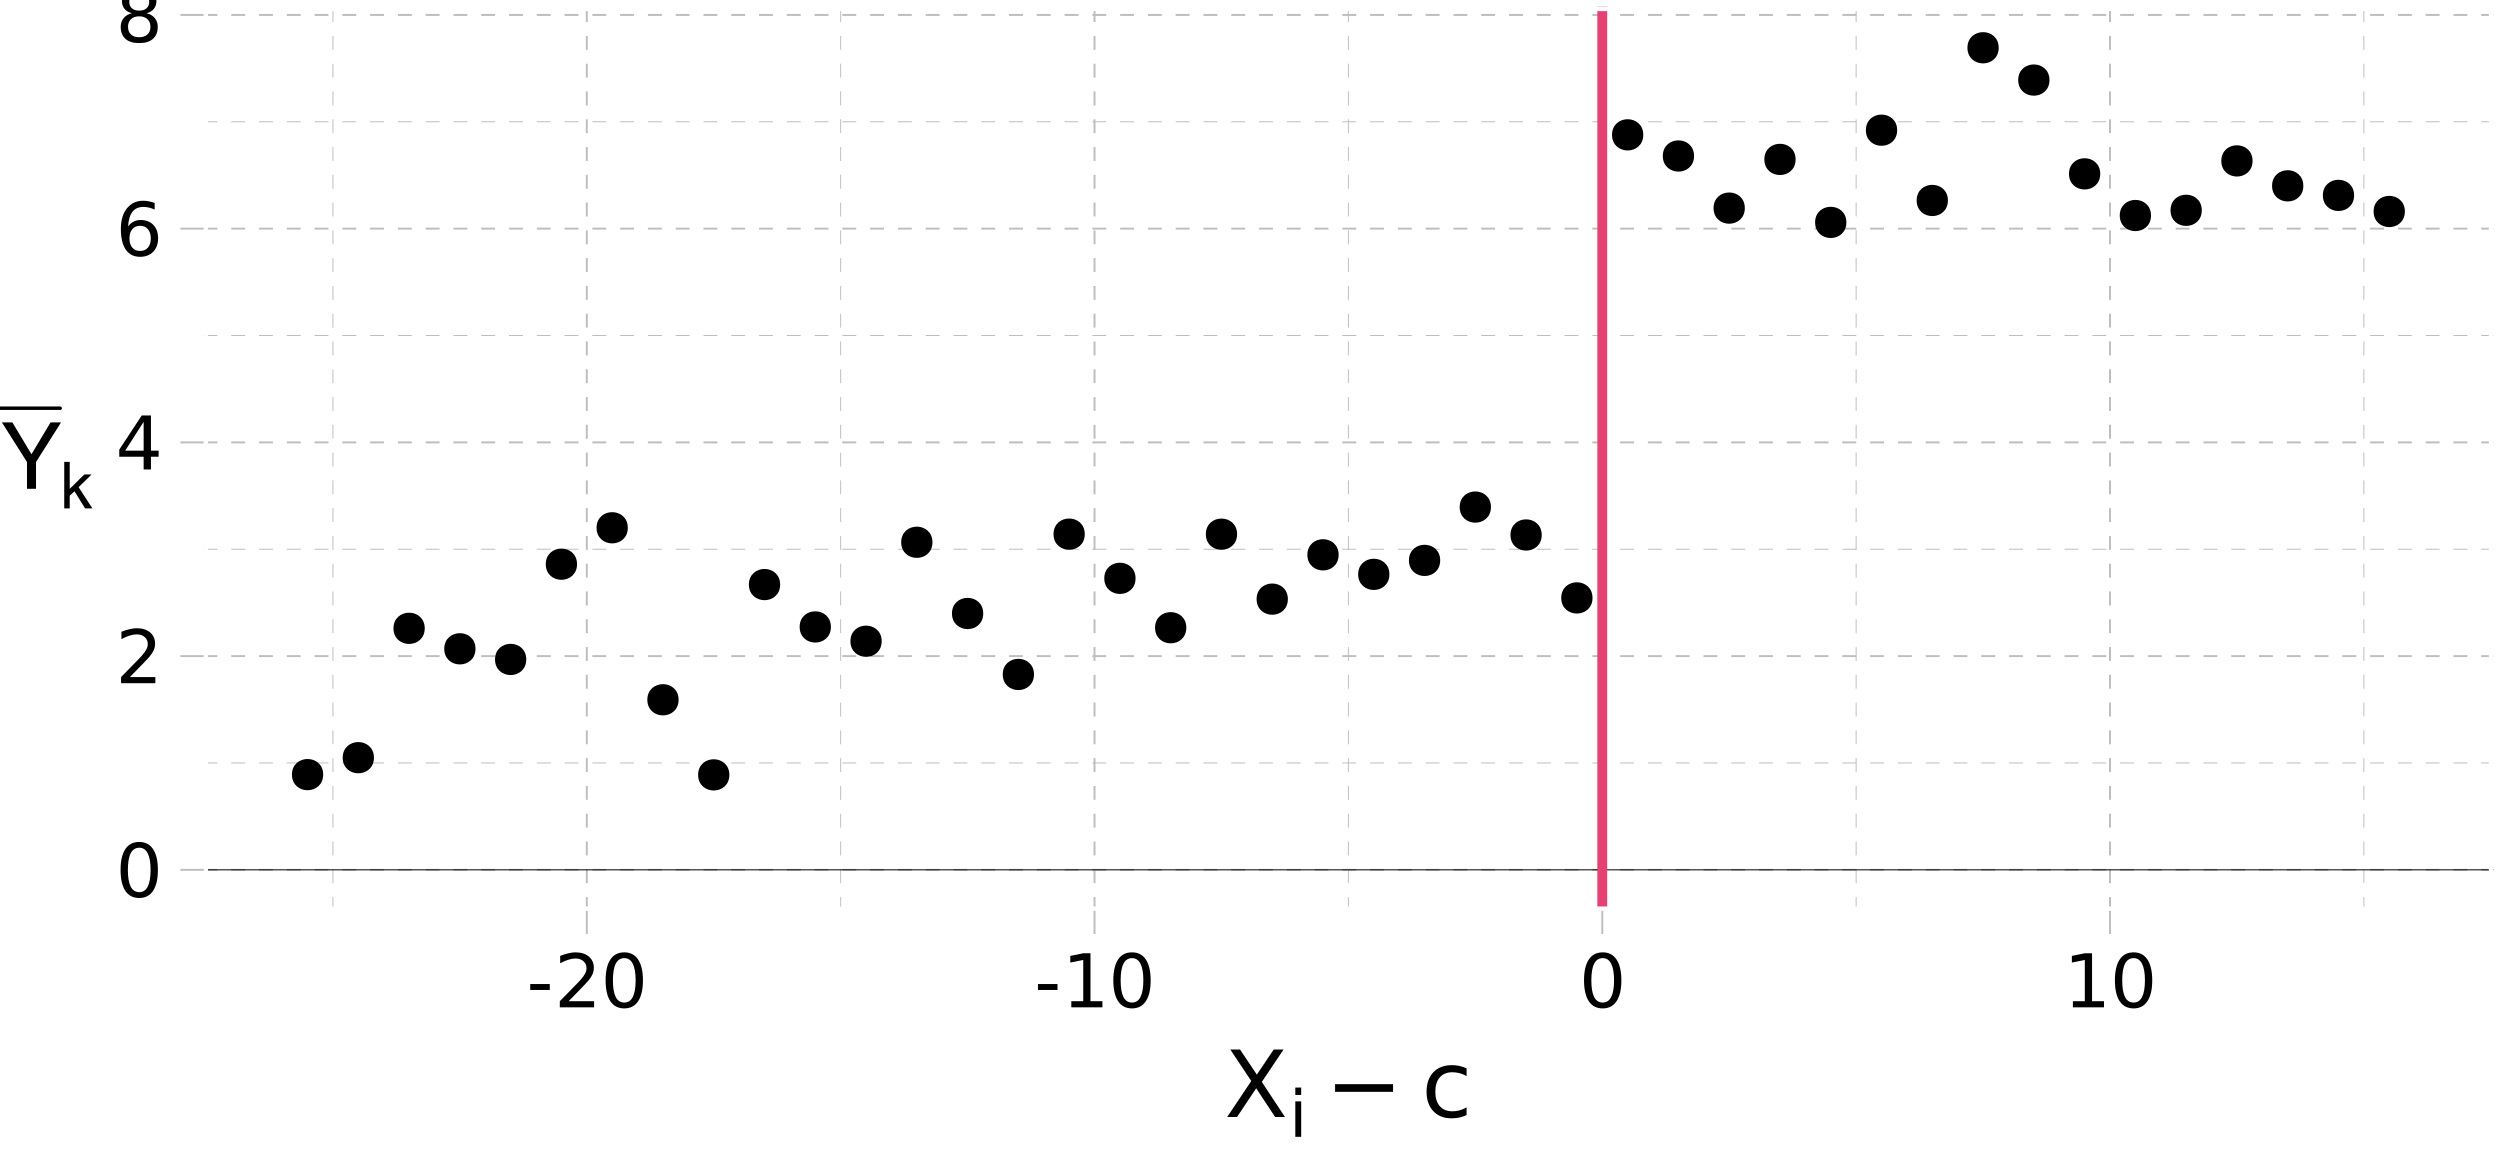 <?xml version="1.0" encoding="UTF-8"?>
<svg xmlns="http://www.w3.org/2000/svg" xmlns:xlink="http://www.w3.org/1999/xlink" width="540" height="252" viewBox="0 0 540 252">
<defs>
<g>
<g id="glyph-0-0">
<path d="M 0.797 2.828 L 0.797 -11.281 L 8.797 -11.281 L 8.797 2.828 Z M 1.703 1.938 L 7.906 1.938 L 7.906 -10.391 L 1.703 -10.391 Z M 1.703 1.938 "/>
</g>
<g id="glyph-0-1">
<path d="M 5.094 -10.625 C 4.281 -10.625 3.664 -10.223 3.25 -9.422 C 2.844 -8.629 2.641 -7.43 2.641 -5.828 C 2.641 -4.223 2.844 -3.02 3.25 -2.219 C 3.664 -1.426 4.281 -1.031 5.094 -1.031 C 5.906 -1.031 6.516 -1.426 6.922 -2.219 C 7.336 -3.02 7.547 -4.223 7.547 -5.828 C 7.547 -7.43 7.336 -8.629 6.922 -9.422 C 6.516 -10.223 5.906 -10.625 5.094 -10.625 Z M 5.094 -11.875 C 6.395 -11.875 7.391 -11.359 8.078 -10.328 C 8.773 -9.297 9.125 -7.797 9.125 -5.828 C 9.125 -3.859 8.773 -2.352 8.078 -1.312 C 7.391 -0.281 6.395 0.234 5.094 0.234 C 3.781 0.234 2.781 -0.281 2.094 -1.312 C 1.406 -2.352 1.062 -3.859 1.062 -5.828 C 1.062 -7.797 1.406 -9.297 2.094 -10.328 C 2.781 -11.359 3.781 -11.875 5.094 -11.875 Z M 5.094 -11.875 "/>
</g>
<g id="glyph-0-2">
<path d="M 3.078 -1.328 L 8.578 -1.328 L 8.578 0 L 1.172 0 L 1.172 -1.328 C 1.773 -1.953 2.594 -2.785 3.625 -3.828 C 4.656 -4.867 5.305 -5.539 5.578 -5.844 C 6.078 -6.414 6.426 -6.895 6.625 -7.281 C 6.832 -7.676 6.938 -8.066 6.938 -8.453 C 6.938 -9.066 6.719 -9.566 6.281 -9.953 C 5.844 -10.348 5.273 -10.547 4.578 -10.547 C 4.086 -10.547 3.566 -10.457 3.016 -10.281 C 2.461 -10.113 1.875 -9.859 1.25 -9.516 L 1.25 -11.109 C 1.883 -11.359 2.477 -11.547 3.031 -11.672 C 3.582 -11.805 4.086 -11.875 4.547 -11.875 C 5.754 -11.875 6.719 -11.57 7.438 -10.969 C 8.156 -10.363 8.516 -9.555 8.516 -8.547 C 8.516 -8.066 8.426 -7.613 8.25 -7.188 C 8.07 -6.758 7.742 -6.254 7.266 -5.672 C 7.141 -5.516 6.727 -5.078 6.031 -4.359 C 5.332 -3.641 4.348 -2.629 3.078 -1.328 Z M 3.078 -1.328 "/>
</g>
<g id="glyph-0-3">
<path d="M 6.047 -10.297 L 2.062 -4.062 L 6.047 -4.062 Z M 5.641 -11.672 L 7.625 -11.672 L 7.625 -4.062 L 9.281 -4.062 L 9.281 -2.75 L 7.625 -2.75 L 7.625 0 L 6.047 0 L 6.047 -2.75 L 0.781 -2.75 L 0.781 -4.281 Z M 5.641 -11.672 "/>
</g>
<g id="glyph-0-4">
<path d="M 5.281 -6.469 C 4.57 -6.469 4.008 -6.223 3.594 -5.734 C 3.188 -5.254 2.984 -4.594 2.984 -3.75 C 2.984 -2.906 3.188 -2.238 3.594 -1.75 C 4.008 -1.27 4.57 -1.031 5.281 -1.031 C 5.988 -1.031 6.551 -1.27 6.969 -1.75 C 7.383 -2.238 7.594 -2.906 7.594 -3.75 C 7.594 -4.594 7.383 -5.254 6.969 -5.734 C 6.551 -6.223 5.988 -6.469 5.281 -6.469 Z M 8.422 -11.406 L 8.422 -9.969 C 8.023 -10.156 7.625 -10.297 7.219 -10.391 C 6.812 -10.492 6.41 -10.547 6.016 -10.547 C 4.973 -10.547 4.176 -10.191 3.625 -9.484 C 3.082 -8.785 2.77 -7.727 2.688 -6.312 C 3 -6.758 3.383 -7.102 3.844 -7.344 C 4.312 -7.594 4.82 -7.719 5.375 -7.719 C 6.551 -7.719 7.477 -7.359 8.156 -6.641 C 8.832 -5.93 9.172 -4.969 9.172 -3.75 C 9.172 -2.551 8.816 -1.586 8.109 -0.859 C 7.398 -0.129 6.457 0.234 5.281 0.234 C 3.938 0.234 2.906 -0.281 2.188 -1.312 C 1.477 -2.352 1.125 -3.859 1.125 -5.828 C 1.125 -7.672 1.562 -9.141 2.438 -10.234 C 3.312 -11.328 4.484 -11.875 5.953 -11.875 C 6.348 -11.875 6.75 -11.832 7.156 -11.75 C 7.562 -11.676 7.984 -11.562 8.422 -11.406 Z M 8.422 -11.406 "/>
</g>
<g id="glyph-0-5">
<path d="M 5.094 -5.547 C 4.344 -5.547 3.75 -5.344 3.312 -4.938 C 2.883 -4.539 2.672 -3.988 2.672 -3.281 C 2.672 -2.582 2.883 -2.031 3.312 -1.625 C 3.75 -1.227 4.344 -1.031 5.094 -1.031 C 5.844 -1.031 6.43 -1.227 6.859 -1.625 C 7.297 -2.031 7.516 -2.582 7.516 -3.281 C 7.516 -3.988 7.297 -4.539 6.859 -4.938 C 6.43 -5.344 5.844 -5.547 5.094 -5.547 Z M 3.516 -6.219 C 2.836 -6.383 2.305 -6.695 1.922 -7.156 C 1.547 -7.625 1.359 -8.191 1.359 -8.859 C 1.359 -9.785 1.691 -10.52 2.359 -11.062 C 3.023 -11.602 3.938 -11.875 5.094 -11.875 C 6.25 -11.875 7.156 -11.602 7.812 -11.062 C 8.477 -10.52 8.812 -9.785 8.812 -8.859 C 8.812 -8.191 8.625 -7.625 8.25 -7.156 C 7.875 -6.695 7.348 -6.383 6.672 -6.219 C 7.43 -6.039 8.023 -5.691 8.453 -5.172 C 8.879 -4.66 9.094 -4.031 9.094 -3.281 C 9.094 -2.156 8.742 -1.285 8.047 -0.672 C 7.359 -0.066 6.375 0.234 5.094 0.234 C 3.801 0.234 2.812 -0.066 2.125 -0.672 C 1.438 -1.285 1.094 -2.156 1.094 -3.281 C 1.094 -4.031 1.305 -4.66 1.734 -5.172 C 2.16 -5.691 2.754 -6.039 3.516 -6.219 Z M 2.938 -8.703 C 2.938 -8.098 3.125 -7.625 3.5 -7.281 C 3.875 -6.945 4.406 -6.781 5.094 -6.781 C 5.77 -6.781 6.297 -6.945 6.672 -7.281 C 7.055 -7.625 7.25 -8.098 7.25 -8.703 C 7.25 -9.305 7.055 -9.773 6.672 -10.109 C 6.297 -10.453 5.77 -10.625 5.094 -10.625 C 4.406 -10.625 3.875 -10.453 3.5 -10.109 C 3.125 -9.773 2.938 -9.305 2.938 -8.703 Z M 2.938 -8.703 "/>
</g>
<g id="glyph-0-6">
<path d="M 0.781 -5.031 L 5 -5.031 L 5 -3.75 L 0.781 -3.75 Z M 0.781 -5.031 "/>
</g>
<g id="glyph-0-7">
<path d="M 1.984 -1.328 L 4.562 -1.328 L 4.562 -10.234 L 1.766 -9.672 L 1.766 -11.109 L 4.547 -11.672 L 6.125 -11.672 L 6.125 -1.328 L 8.703 -1.328 L 8.703 0 L 1.984 0 Z M 1.984 -1.328 "/>
</g>
<g id="glyph-1-0">
<path d="M 1 3.531 L 1 -14.109 L 11 -14.109 L 11 3.531 Z M 2.125 2.422 L 9.891 2.422 L 9.891 -12.984 L 2.125 -12.984 Z M 2.125 2.422 "/>
</g>
<g id="glyph-1-1">
<path d="M 1.266 -14.578 L 3.375 -14.578 L 7 -9.156 L 10.641 -14.578 L 12.766 -14.578 L 8.078 -7.578 L 13.078 0 L 10.953 0 L 6.859 -6.203 L 2.719 0 L 0.594 0 L 5.797 -7.781 Z M 1.266 -14.578 "/>
</g>
<g id="glyph-1-2">
<path d="M 2.125 -7.094 L 14.641 -7.094 L 14.641 -5.438 L 2.125 -5.438 Z M 2.125 -7.094 "/>
</g>
<g id="glyph-1-3">
<path d="M 9.75 -10.516 L 9.75 -8.844 C 9.25 -9.125 8.742 -9.332 8.234 -9.469 C 7.723 -9.602 7.207 -9.672 6.688 -9.672 C 5.52 -9.672 4.613 -9.301 3.969 -8.562 C 3.32 -7.832 3 -6.797 3 -5.453 C 3 -4.117 3.32 -3.082 3.969 -2.344 C 4.613 -1.602 5.52 -1.234 6.688 -1.234 C 7.207 -1.234 7.723 -1.301 8.234 -1.438 C 8.742 -1.582 9.25 -1.797 9.75 -2.078 L 9.75 -0.422 C 9.25 -0.18 8.727 -0.004 8.188 0.109 C 7.656 0.223 7.086 0.281 6.484 0.281 C 4.836 0.281 3.531 -0.234 2.562 -1.266 C 1.594 -2.305 1.109 -3.703 1.109 -5.453 C 1.109 -7.242 1.598 -8.648 2.578 -9.672 C 3.555 -10.691 4.898 -11.203 6.609 -11.203 C 7.16 -11.203 7.695 -11.145 8.219 -11.031 C 8.75 -10.914 9.258 -10.742 9.75 -10.516 Z M 9.75 -10.516 "/>
</g>
<g id="glyph-2-0">
<path d="M 0.703 2.469 L 0.703 -9.875 L 7.703 -9.875 L 7.703 2.469 Z M 1.484 1.703 L 6.922 1.703 L 6.922 -9.078 L 1.484 -9.078 Z M 1.484 1.703 "/>
</g>
<g id="glyph-2-1">
<path d="M 1.312 -7.656 L 2.578 -7.656 L 2.578 0 L 1.312 0 Z M 1.312 -10.641 L 2.578 -10.641 L 2.578 -9.047 L 1.312 -9.047 Z M 1.312 -10.641 "/>
</g>
<g id="glyph-3-0">
<path d="M 0.641 0 L 0.641 -14.344 L 12.031 -14.344 L 12.031 0 Z M 10.234 -1.797 L 10.234 -12.547 L 2.438 -12.547 L 2.438 -1.797 Z M 10.234 -1.797 "/>
</g>
<g id="glyph-3-1">
<path d="M 0.406 -14.344 L 2.672 -14.344 L 6.797 -7.453 L 10.922 -14.344 L 13.188 -14.344 L 7.781 -5.781 L 7.781 0 L 5.828 0 L 5.828 -5.781 Z M 6.828 -14.344 Z M 6.828 -14.344 "/>
</g>
<g id="glyph-4-0">
<path d="M 0.453 0 L 0.453 -10.047 L 8.422 -10.047 L 8.422 0 Z M 7.172 -1.266 L 7.172 -8.781 L 1.703 -8.781 L 1.703 -1.266 Z M 7.172 -1.266 "/>
</g>
<g id="glyph-4-1">
<path d="M 0.875 -10.047 L 2.062 -10.047 L 2.062 -4.219 L 5.219 -7.328 L 6.781 -7.328 L 3.984 -4.578 L 6.953 0 L 5.375 0 L 3.094 -3.688 L 2.062 -2.75 L 2.062 0 L 0.875 0 Z M 0.875 -10.047 "/>
</g>
</g>
<clipPath id="clip-0">
<path clip-rule="nonzero" d="M 43.949 1.441 L 538.562 1.441 L 538.562 196.766 L 43.949 196.766 Z M 43.949 1.441 "/>
</clipPath>
<clipPath id="clip-1">
<path clip-rule="nonzero" d="M 43.949 164 L 538.562 164 L 538.562 165 L 43.949 165 Z M 43.949 164 "/>
</clipPath>
<clipPath id="clip-2">
<path clip-rule="nonzero" d="M 43.949 118 L 538.562 118 L 538.562 119 L 43.949 119 Z M 43.949 118 "/>
</clipPath>
<clipPath id="clip-3">
<path clip-rule="nonzero" d="M 43.949 72 L 538.562 72 L 538.562 73 L 43.949 73 Z M 43.949 72 "/>
</clipPath>
<clipPath id="clip-4">
<path clip-rule="nonzero" d="M 43.949 26 L 538.562 26 L 538.562 27 L 43.949 27 Z M 43.949 26 "/>
</clipPath>
<clipPath id="clip-5">
<path clip-rule="nonzero" d="M 71 1.441 L 73 1.441 L 73 196.766 L 71 196.766 Z M 71 1.441 "/>
</clipPath>
<clipPath id="clip-6">
<path clip-rule="nonzero" d="M 181 1.441 L 182 1.441 L 182 196.766 L 181 196.766 Z M 181 1.441 "/>
</clipPath>
<clipPath id="clip-7">
<path clip-rule="nonzero" d="M 291 1.441 L 292 1.441 L 292 196.766 L 291 196.766 Z M 291 1.441 "/>
</clipPath>
<clipPath id="clip-8">
<path clip-rule="nonzero" d="M 400 1.441 L 402 1.441 L 402 196.766 L 400 196.766 Z M 400 1.441 "/>
</clipPath>
<clipPath id="clip-9">
<path clip-rule="nonzero" d="M 510 1.441 L 511 1.441 L 511 196.766 L 510 196.766 Z M 510 1.441 "/>
</clipPath>
<clipPath id="clip-10">
<path clip-rule="nonzero" d="M 43.949 187 L 538.562 187 L 538.562 189 L 43.949 189 Z M 43.949 187 "/>
</clipPath>
<clipPath id="clip-11">
<path clip-rule="nonzero" d="M 43.949 141 L 538.562 141 L 538.562 142 L 43.949 142 Z M 43.949 141 "/>
</clipPath>
<clipPath id="clip-12">
<path clip-rule="nonzero" d="M 43.949 95 L 538.562 95 L 538.562 96 L 43.949 96 Z M 43.949 95 "/>
</clipPath>
<clipPath id="clip-13">
<path clip-rule="nonzero" d="M 43.949 49 L 538.562 49 L 538.562 50 L 43.949 50 Z M 43.949 49 "/>
</clipPath>
<clipPath id="clip-14">
<path clip-rule="nonzero" d="M 43.949 3 L 538.562 3 L 538.562 4 L 43.949 4 Z M 43.949 3 "/>
</clipPath>
<clipPath id="clip-15">
<path clip-rule="nonzero" d="M 126 1.441 L 127 1.441 L 127 196.766 L 126 196.766 Z M 126 1.441 "/>
</clipPath>
<clipPath id="clip-16">
<path clip-rule="nonzero" d="M 236 1.441 L 237 1.441 L 237 196.766 L 236 196.766 Z M 236 1.441 "/>
</clipPath>
<clipPath id="clip-17">
<path clip-rule="nonzero" d="M 345 1.441 L 347 1.441 L 347 196.766 L 345 196.766 Z M 345 1.441 "/>
</clipPath>
<clipPath id="clip-18">
<path clip-rule="nonzero" d="M 455 1.441 L 456 1.441 L 456 196.766 L 455 196.766 Z M 455 1.441 "/>
</clipPath>
<clipPath id="clip-19">
<path clip-rule="nonzero" d="M 43.949 187 L 538.562 187 L 538.562 188 L 43.949 188 Z M 43.949 187 "/>
</clipPath>
<clipPath id="clip-20">
<path clip-rule="nonzero" d="M 345 1.441 L 348 1.441 L 348 196.766 L 345 196.766 Z M 345 1.441 "/>
</clipPath>
<clipPath id="clip-21">
<path clip-rule="nonzero" d="M 43.949 1.441 L 538.562 1.441 L 538.562 196.766 L 43.949 196.766 Z M 43.949 1.441 "/>
</clipPath>
</defs>
<rect x="-54" y="-25.2" width="648" height="302.4" fill="rgb(100%, 100%, 100%)" fill-opacity="1"/>
<rect x="-54" y="-25.2" width="648" height="302.4" fill="rgb(100%, 100%, 100%)" fill-opacity="1"/>
<g clip-path="url(#clip-0)">
<path fill="none" stroke-width="1.94" stroke-linecap="round" stroke-linejoin="round" stroke="rgb(100%, 100%, 100%)" stroke-opacity="1" stroke-miterlimit="10" d="M 43.949 196.762 L 538.562 196.762 L 538.562 1.438 L 43.949 1.438 Z M 43.949 196.762 "/>
</g>
<g clip-path="url(#clip-1)">
<path fill="none" stroke-width="0.213" stroke-linecap="butt" stroke-linejoin="round" stroke="rgb(74.51%, 74.51%, 74.51%)" stroke-opacity="1" stroke-dasharray="3 3" stroke-miterlimit="10" d="M 43.949 164.801 L 538.559 164.801 "/>
</g>
<g clip-path="url(#clip-2)">
<path fill="none" stroke-width="0.213" stroke-linecap="butt" stroke-linejoin="round" stroke="rgb(74.51%, 74.51%, 74.51%)" stroke-opacity="1" stroke-dasharray="3 3" stroke-miterlimit="10" d="M 43.949 118.637 L 538.559 118.637 "/>
</g>
<g clip-path="url(#clip-3)">
<path fill="none" stroke-width="0.213" stroke-linecap="butt" stroke-linejoin="round" stroke="rgb(74.51%, 74.51%, 74.51%)" stroke-opacity="1" stroke-dasharray="3 3" stroke-miterlimit="10" d="M 43.949 72.473 L 538.559 72.473 "/>
</g>
<g clip-path="url(#clip-4)">
<path fill="none" stroke-width="0.213" stroke-linecap="butt" stroke-linejoin="round" stroke="rgb(74.51%, 74.51%, 74.51%)" stroke-opacity="1" stroke-dasharray="3 3" stroke-miterlimit="10" d="M 43.949 26.305 L 538.559 26.305 "/>
</g>
<g clip-path="url(#clip-5)">
<path fill="none" stroke-width="0.213" stroke-linecap="butt" stroke-linejoin="round" stroke="rgb(74.51%, 74.51%, 74.51%)" stroke-opacity="1" stroke-dasharray="3 3" stroke-miterlimit="10" d="M 71.914 196.762 L 71.914 1.441 "/>
</g>
<g clip-path="url(#clip-6)">
<path fill="none" stroke-width="0.213" stroke-linecap="butt" stroke-linejoin="round" stroke="rgb(74.51%, 74.51%, 74.51%)" stroke-opacity="1" stroke-dasharray="3 3" stroke-miterlimit="10" d="M 181.582 196.762 L 181.582 1.441 "/>
</g>
<g clip-path="url(#clip-7)">
<path fill="none" stroke-width="0.213" stroke-linecap="butt" stroke-linejoin="round" stroke="rgb(74.51%, 74.51%, 74.51%)" stroke-opacity="1" stroke-dasharray="3 3" stroke-miterlimit="10" d="M 291.254 196.762 L 291.254 1.441 "/>
</g>
<g clip-path="url(#clip-8)">
<path fill="none" stroke-width="0.213" stroke-linecap="butt" stroke-linejoin="round" stroke="rgb(74.51%, 74.51%, 74.51%)" stroke-opacity="1" stroke-dasharray="3 3" stroke-miterlimit="10" d="M 400.926 196.762 L 400.926 1.441 "/>
</g>
<g clip-path="url(#clip-9)">
<path fill="none" stroke-width="0.213" stroke-linecap="butt" stroke-linejoin="round" stroke="rgb(74.51%, 74.51%, 74.51%)" stroke-opacity="1" stroke-dasharray="3 3" stroke-miterlimit="10" d="M 510.594 196.762 L 510.594 1.441 "/>
</g>
<g clip-path="url(#clip-10)">
<path fill="none" stroke-width="0.427" stroke-linecap="butt" stroke-linejoin="round" stroke="rgb(74.51%, 74.51%, 74.51%)" stroke-opacity="1" stroke-dasharray="3 3" stroke-miterlimit="10" d="M 43.949 187.883 L 538.559 187.883 "/>
</g>
<g clip-path="url(#clip-11)">
<path fill="none" stroke-width="0.427" stroke-linecap="butt" stroke-linejoin="round" stroke="rgb(74.51%, 74.51%, 74.51%)" stroke-opacity="1" stroke-dasharray="3 3" stroke-miterlimit="10" d="M 43.949 141.719 L 538.559 141.719 "/>
</g>
<g clip-path="url(#clip-12)">
<path fill="none" stroke-width="0.427" stroke-linecap="butt" stroke-linejoin="round" stroke="rgb(74.51%, 74.51%, 74.51%)" stroke-opacity="1" stroke-dasharray="3 3" stroke-miterlimit="10" d="M 43.949 95.555 L 538.559 95.555 "/>
</g>
<g clip-path="url(#clip-13)">
<path fill="none" stroke-width="0.427" stroke-linecap="butt" stroke-linejoin="round" stroke="rgb(74.51%, 74.51%, 74.51%)" stroke-opacity="1" stroke-dasharray="3 3" stroke-miterlimit="10" d="M 43.949 49.387 L 538.559 49.387 "/>
</g>
<g clip-path="url(#clip-14)">
<path fill="none" stroke-width="0.427" stroke-linecap="butt" stroke-linejoin="round" stroke="rgb(74.51%, 74.51%, 74.51%)" stroke-opacity="1" stroke-dasharray="3 3" stroke-miterlimit="10" d="M 43.949 3.223 L 538.559 3.223 "/>
</g>
<g clip-path="url(#clip-15)">
<path fill="none" stroke-width="0.427" stroke-linecap="butt" stroke-linejoin="round" stroke="rgb(74.51%, 74.51%, 74.51%)" stroke-opacity="1" stroke-dasharray="3 3" stroke-miterlimit="10" d="M 126.75 196.762 L 126.75 1.441 "/>
</g>
<g clip-path="url(#clip-16)">
<path fill="none" stroke-width="0.427" stroke-linecap="butt" stroke-linejoin="round" stroke="rgb(74.51%, 74.51%, 74.51%)" stroke-opacity="1" stroke-dasharray="3 3" stroke-miterlimit="10" d="M 236.418 196.762 L 236.418 1.441 "/>
</g>
<g clip-path="url(#clip-17)">
<path fill="none" stroke-width="0.427" stroke-linecap="butt" stroke-linejoin="round" stroke="rgb(74.51%, 74.51%, 74.51%)" stroke-opacity="1" stroke-dasharray="3 3" stroke-miterlimit="10" d="M 346.09 196.762 L 346.09 1.441 "/>
</g>
<g clip-path="url(#clip-18)">
<path fill="none" stroke-width="0.427" stroke-linecap="butt" stroke-linejoin="round" stroke="rgb(74.51%, 74.51%, 74.51%)" stroke-opacity="1" stroke-dasharray="3 3" stroke-miterlimit="10" d="M 455.758 196.762 L 455.758 1.441 "/>
</g>
<g clip-path="url(#clip-19)">
<path fill="none" stroke-width="0.213" stroke-linecap="butt" stroke-linejoin="round" stroke="rgb(0%, 0%, 0%)" stroke-opacity="1" stroke-miterlimit="10" d="M 43.949 187.883 L 538.559 187.883 "/>
</g>
<g clip-path="url(#clip-20)">
<path fill="none" stroke-width="2.134" stroke-linecap="butt" stroke-linejoin="round" stroke="rgb(90.196%, 25.49%, 45.098%)" stroke-opacity="1" stroke-miterlimit="10" d="M 346.09 196.762 L 346.09 1.441 "/>
</g>
<path fill-rule="nonzero" fill="rgb(0%, 0%, 0%)" fill-opacity="1" stroke-width="0.709" stroke-linecap="round" stroke-linejoin="round" stroke="rgb(0%, 0%, 0%)" stroke-opacity="1" stroke-miterlimit="10" d="M 69.453 167.316 C 69.453 171.348 63.41 171.348 63.41 167.316 C 63.41 163.289 69.453 163.289 69.453 167.316 "/>
<path fill-rule="nonzero" fill="rgb(0%, 0%, 0%)" fill-opacity="1" stroke-width="0.709" stroke-linecap="round" stroke-linejoin="round" stroke="rgb(0%, 0%, 0%)" stroke-opacity="1" stroke-miterlimit="10" d="M 80.418 163.66 C 80.418 167.688 74.375 167.688 74.375 163.66 C 74.375 159.629 80.418 159.629 80.418 163.66 "/>
<path fill-rule="nonzero" fill="rgb(0%, 0%, 0%)" fill-opacity="1" stroke-width="0.709" stroke-linecap="round" stroke-linejoin="round" stroke="rgb(0%, 0%, 0%)" stroke-opacity="1" stroke-miterlimit="10" d="M 91.387 135.719 C 91.387 139.746 85.344 139.746 85.344 135.719 C 85.344 131.688 91.387 131.688 91.387 135.719 "/>
<path fill-rule="nonzero" fill="rgb(0%, 0%, 0%)" fill-opacity="1" stroke-width="0.709" stroke-linecap="round" stroke-linejoin="round" stroke="rgb(0%, 0%, 0%)" stroke-opacity="1" stroke-miterlimit="10" d="M 102.352 140.145 C 102.352 144.172 96.309 144.172 96.309 140.145 C 96.309 136.113 102.352 136.113 102.352 140.145 "/>
<path fill-rule="nonzero" fill="rgb(0%, 0%, 0%)" fill-opacity="1" stroke-width="0.709" stroke-linecap="round" stroke-linejoin="round" stroke="rgb(0%, 0%, 0%)" stroke-opacity="1" stroke-miterlimit="10" d="M 113.32 142.438 C 113.32 146.469 107.277 146.469 107.277 142.438 C 107.277 138.41 113.32 138.41 113.32 142.438 "/>
<path fill-rule="nonzero" fill="rgb(0%, 0%, 0%)" fill-opacity="1" stroke-width="0.709" stroke-linecap="round" stroke-linejoin="round" stroke="rgb(0%, 0%, 0%)" stroke-opacity="1" stroke-miterlimit="10" d="M 124.285 121.867 C 124.285 125.895 118.242 125.895 118.242 121.867 C 118.242 117.836 124.285 117.836 124.285 121.867 "/>
<path fill-rule="nonzero" fill="rgb(0%, 0%, 0%)" fill-opacity="1" stroke-width="0.709" stroke-linecap="round" stroke-linejoin="round" stroke="rgb(0%, 0%, 0%)" stroke-opacity="1" stroke-miterlimit="10" d="M 135.254 114 C 135.254 118.027 129.211 118.027 129.211 114 C 129.211 109.973 135.254 109.973 135.254 114 "/>
<path fill-rule="nonzero" fill="rgb(0%, 0%, 0%)" fill-opacity="1" stroke-width="0.709" stroke-linecap="round" stroke-linejoin="round" stroke="rgb(0%, 0%, 0%)" stroke-opacity="1" stroke-miterlimit="10" d="M 146.223 151.152 C 146.223 155.18 140.176 155.18 140.176 151.152 C 140.176 147.121 146.223 147.121 146.223 151.152 "/>
<path fill-rule="nonzero" fill="rgb(0%, 0%, 0%)" fill-opacity="1" stroke-width="0.709" stroke-linecap="round" stroke-linejoin="round" stroke="rgb(0%, 0%, 0%)" stroke-opacity="1" stroke-miterlimit="10" d="M 157.188 167.375 C 157.188 171.402 151.145 171.402 151.145 167.375 C 151.145 163.344 157.188 163.344 157.188 167.375 "/>
<path fill-rule="nonzero" fill="rgb(0%, 0%, 0%)" fill-opacity="1" stroke-width="0.709" stroke-linecap="round" stroke-linejoin="round" stroke="rgb(0%, 0%, 0%)" stroke-opacity="1" stroke-miterlimit="10" d="M 168.156 126.266 C 168.156 130.297 162.113 130.297 162.113 126.266 C 162.113 122.238 168.156 122.238 168.156 126.266 "/>
<path fill-rule="nonzero" fill="rgb(0%, 0%, 0%)" fill-opacity="1" stroke-width="0.709" stroke-linecap="round" stroke-linejoin="round" stroke="rgb(0%, 0%, 0%)" stroke-opacity="1" stroke-miterlimit="10" d="M 179.121 135.422 C 179.121 139.449 173.078 139.449 173.078 135.422 C 173.078 131.391 179.121 131.391 179.121 135.422 "/>
<path fill-rule="nonzero" fill="rgb(0%, 0%, 0%)" fill-opacity="1" stroke-width="0.709" stroke-linecap="round" stroke-linejoin="round" stroke="rgb(0%, 0%, 0%)" stroke-opacity="1" stroke-miterlimit="10" d="M 190.09 138.504 C 190.09 142.535 184.047 142.535 184.047 138.504 C 184.047 134.477 190.09 134.477 190.09 138.504 "/>
<path fill-rule="nonzero" fill="rgb(0%, 0%, 0%)" fill-opacity="1" stroke-width="0.709" stroke-linecap="round" stroke-linejoin="round" stroke="rgb(0%, 0%, 0%)" stroke-opacity="1" stroke-miterlimit="10" d="M 201.055 117.129 C 201.055 121.16 195.012 121.16 195.012 117.129 C 195.012 113.102 201.055 113.102 201.055 117.129 "/>
<path fill-rule="nonzero" fill="rgb(0%, 0%, 0%)" fill-opacity="1" stroke-width="0.709" stroke-linecap="round" stroke-linejoin="round" stroke="rgb(0%, 0%, 0%)" stroke-opacity="1" stroke-miterlimit="10" d="M 212.023 132.512 C 212.023 136.543 205.98 136.543 205.98 132.512 C 205.98 128.484 212.023 128.484 212.023 132.512 "/>
<path fill-rule="nonzero" fill="rgb(0%, 0%, 0%)" fill-opacity="1" stroke-width="0.709" stroke-linecap="round" stroke-linejoin="round" stroke="rgb(0%, 0%, 0%)" stroke-opacity="1" stroke-miterlimit="10" d="M 222.988 145.68 C 222.988 149.711 216.945 149.711 216.945 145.68 C 216.945 141.652 222.988 141.652 222.988 145.68 "/>
<path fill-rule="nonzero" fill="rgb(0%, 0%, 0%)" fill-opacity="1" stroke-width="0.709" stroke-linecap="round" stroke-linejoin="round" stroke="rgb(0%, 0%, 0%)" stroke-opacity="1" stroke-miterlimit="10" d="M 233.957 115.375 C 233.957 119.402 227.914 119.402 227.914 115.375 C 227.914 111.344 233.957 111.344 233.957 115.375 "/>
<path fill-rule="nonzero" fill="rgb(0%, 0%, 0%)" fill-opacity="1" stroke-width="0.709" stroke-linecap="round" stroke-linejoin="round" stroke="rgb(0%, 0%, 0%)" stroke-opacity="1" stroke-miterlimit="10" d="M 244.926 124.922 C 244.926 128.949 238.879 128.949 238.879 124.922 C 238.879 120.891 244.926 120.891 244.926 124.922 "/>
<path fill-rule="nonzero" fill="rgb(0%, 0%, 0%)" fill-opacity="1" stroke-width="0.709" stroke-linecap="round" stroke-linejoin="round" stroke="rgb(0%, 0%, 0%)" stroke-opacity="1" stroke-miterlimit="10" d="M 255.891 135.586 C 255.891 139.617 249.848 139.617 249.848 135.586 C 249.848 131.559 255.891 131.559 255.891 135.586 "/>
<path fill-rule="nonzero" fill="rgb(0%, 0%, 0%)" fill-opacity="1" stroke-width="0.709" stroke-linecap="round" stroke-linejoin="round" stroke="rgb(0%, 0%, 0%)" stroke-opacity="1" stroke-miterlimit="10" d="M 266.859 115.383 C 266.859 119.414 260.816 119.414 260.816 115.383 C 260.816 111.355 266.859 111.355 266.859 115.383 "/>
<path fill-rule="nonzero" fill="rgb(0%, 0%, 0%)" fill-opacity="1" stroke-width="0.709" stroke-linecap="round" stroke-linejoin="round" stroke="rgb(0%, 0%, 0%)" stroke-opacity="1" stroke-miterlimit="10" d="M 277.824 129.41 C 277.824 133.441 271.781 133.441 271.781 129.41 C 271.781 125.383 277.824 125.383 277.824 129.41 "/>
<path fill-rule="nonzero" fill="rgb(0%, 0%, 0%)" fill-opacity="1" stroke-width="0.709" stroke-linecap="round" stroke-linejoin="round" stroke="rgb(0%, 0%, 0%)" stroke-opacity="1" stroke-miterlimit="10" d="M 288.793 119.844 C 288.793 123.871 282.75 123.871 282.75 119.844 C 282.75 115.812 288.793 115.812 288.793 119.844 "/>
<path fill-rule="nonzero" fill="rgb(0%, 0%, 0%)" fill-opacity="1" stroke-width="0.709" stroke-linecap="round" stroke-linejoin="round" stroke="rgb(0%, 0%, 0%)" stroke-opacity="1" stroke-miterlimit="10" d="M 299.758 124.059 C 299.758 128.09 293.715 128.09 293.715 124.059 C 293.715 120.031 299.758 120.031 299.758 124.059 "/>
<path fill-rule="nonzero" fill="rgb(0%, 0%, 0%)" fill-opacity="1" stroke-width="0.709" stroke-linecap="round" stroke-linejoin="round" stroke="rgb(0%, 0%, 0%)" stroke-opacity="1" stroke-miterlimit="10" d="M 310.727 121.047 C 310.727 125.074 304.684 125.074 304.684 121.047 C 304.684 117.016 310.727 117.016 310.727 121.047 "/>
<path fill-rule="nonzero" fill="rgb(0%, 0%, 0%)" fill-opacity="1" stroke-width="0.709" stroke-linecap="round" stroke-linejoin="round" stroke="rgb(0%, 0%, 0%)" stroke-opacity="1" stroke-miterlimit="10" d="M 321.691 109.527 C 321.691 113.555 315.648 113.555 315.648 109.527 C 315.648 105.5 321.691 105.5 321.691 109.527 "/>
<path fill-rule="nonzero" fill="rgb(0%, 0%, 0%)" fill-opacity="1" stroke-width="0.709" stroke-linecap="round" stroke-linejoin="round" stroke="rgb(0%, 0%, 0%)" stroke-opacity="1" stroke-miterlimit="10" d="M 332.66 115.555 C 332.66 119.586 326.617 119.586 326.617 115.555 C 326.617 111.527 332.66 111.527 332.66 115.555 "/>
<path fill-rule="nonzero" fill="rgb(0%, 0%, 0%)" fill-opacity="1" stroke-width="0.709" stroke-linecap="round" stroke-linejoin="round" stroke="rgb(0%, 0%, 0%)" stroke-opacity="1" stroke-miterlimit="10" d="M 343.629 129.148 C 343.629 133.18 337.582 133.18 337.582 129.148 C 337.582 125.121 343.629 125.121 343.629 129.148 "/>
<path fill-rule="nonzero" fill="rgb(0%, 0%, 0%)" fill-opacity="1" stroke-width="0.709" stroke-linecap="round" stroke-linejoin="round" stroke="rgb(0%, 0%, 0%)" stroke-opacity="1" stroke-miterlimit="10" d="M 354.594 29.129 C 354.594 33.156 348.551 33.156 348.551 29.129 C 348.551 25.098 354.594 25.098 354.594 29.129 "/>
<path fill-rule="nonzero" fill="rgb(0%, 0%, 0%)" fill-opacity="1" stroke-width="0.709" stroke-linecap="round" stroke-linejoin="round" stroke="rgb(0%, 0%, 0%)" stroke-opacity="1" stroke-miterlimit="10" d="M 365.562 33.691 C 365.562 37.723 359.52 37.723 359.52 33.691 C 359.52 29.664 365.562 29.664 365.562 33.691 "/>
<path fill-rule="nonzero" fill="rgb(0%, 0%, 0%)" fill-opacity="1" stroke-width="0.709" stroke-linecap="round" stroke-linejoin="round" stroke="rgb(0%, 0%, 0%)" stroke-opacity="1" stroke-miterlimit="10" d="M 376.527 44.953 C 376.527 48.98 370.484 48.98 370.484 44.953 C 370.484 40.922 376.527 40.922 376.527 44.953 "/>
<path fill-rule="nonzero" fill="rgb(0%, 0%, 0%)" fill-opacity="1" stroke-width="0.709" stroke-linecap="round" stroke-linejoin="round" stroke="rgb(0%, 0%, 0%)" stroke-opacity="1" stroke-miterlimit="10" d="M 387.496 34.434 C 387.496 38.461 381.453 38.461 381.453 34.434 C 381.453 30.402 387.496 30.402 387.496 34.434 "/>
<path fill-rule="nonzero" fill="rgb(0%, 0%, 0%)" fill-opacity="1" stroke-width="0.709" stroke-linecap="round" stroke-linejoin="round" stroke="rgb(0%, 0%, 0%)" stroke-opacity="1" stroke-miterlimit="10" d="M 398.461 48.039 C 398.461 52.066 392.418 52.066 392.418 48.039 C 392.418 44.008 398.461 44.008 398.461 48.039 "/>
<path fill-rule="nonzero" fill="rgb(0%, 0%, 0%)" fill-opacity="1" stroke-width="0.709" stroke-linecap="round" stroke-linejoin="round" stroke="rgb(0%, 0%, 0%)" stroke-opacity="1" stroke-miterlimit="10" d="M 409.43 28.121 C 409.43 32.148 403.387 32.148 403.387 28.121 C 403.387 24.094 409.43 24.094 409.43 28.121 "/>
<path fill-rule="nonzero" fill="rgb(0%, 0%, 0%)" fill-opacity="1" stroke-width="0.709" stroke-linecap="round" stroke-linejoin="round" stroke="rgb(0%, 0%, 0%)" stroke-opacity="1" stroke-miterlimit="10" d="M 420.395 43.301 C 420.395 47.328 414.352 47.328 414.352 43.301 C 414.352 39.27 420.395 39.27 420.395 43.301 "/>
<path fill-rule="nonzero" fill="rgb(0%, 0%, 0%)" fill-opacity="1" stroke-width="0.709" stroke-linecap="round" stroke-linejoin="round" stroke="rgb(0%, 0%, 0%)" stroke-opacity="1" stroke-miterlimit="10" d="M 431.363 10.316 C 431.363 14.348 425.32 14.348 425.32 10.316 C 425.32 6.289 431.363 6.289 431.363 10.316 "/>
<path fill-rule="nonzero" fill="rgb(0%, 0%, 0%)" fill-opacity="1" stroke-width="0.709" stroke-linecap="round" stroke-linejoin="round" stroke="rgb(0%, 0%, 0%)" stroke-opacity="1" stroke-miterlimit="10" d="M 442.332 17.293 C 442.332 21.324 436.285 21.324 436.285 17.293 C 436.285 13.266 442.332 13.266 442.332 17.293 "/>
<path fill-rule="nonzero" fill="rgb(0%, 0%, 0%)" fill-opacity="1" stroke-width="0.709" stroke-linecap="round" stroke-linejoin="round" stroke="rgb(0%, 0%, 0%)" stroke-opacity="1" stroke-miterlimit="10" d="M 453.297 37.555 C 453.297 41.582 447.254 41.582 447.254 37.555 C 447.254 33.523 453.297 33.523 453.297 37.555 "/>
<path fill-rule="nonzero" fill="rgb(0%, 0%, 0%)" fill-opacity="1" stroke-width="0.709" stroke-linecap="round" stroke-linejoin="round" stroke="rgb(0%, 0%, 0%)" stroke-opacity="1" stroke-miterlimit="10" d="M 464.266 46.551 C 464.266 50.578 458.223 50.578 458.223 46.551 C 458.223 42.523 464.266 42.523 464.266 46.551 "/>
<path fill-rule="nonzero" fill="rgb(0%, 0%, 0%)" fill-opacity="1" stroke-width="0.709" stroke-linecap="round" stroke-linejoin="round" stroke="rgb(0%, 0%, 0%)" stroke-opacity="1" stroke-miterlimit="10" d="M 475.23 45.43 C 475.23 49.457 469.188 49.457 469.188 45.43 C 469.188 41.398 475.23 41.398 475.23 45.43 "/>
<path fill-rule="nonzero" fill="rgb(0%, 0%, 0%)" fill-opacity="1" stroke-width="0.709" stroke-linecap="round" stroke-linejoin="round" stroke="rgb(0%, 0%, 0%)" stroke-opacity="1" stroke-miterlimit="10" d="M 486.199 34.758 C 486.199 38.785 480.156 38.785 480.156 34.758 C 480.156 30.727 486.199 30.727 486.199 34.758 "/>
<path fill-rule="nonzero" fill="rgb(0%, 0%, 0%)" fill-opacity="1" stroke-width="0.709" stroke-linecap="round" stroke-linejoin="round" stroke="rgb(0%, 0%, 0%)" stroke-opacity="1" stroke-miterlimit="10" d="M 497.164 40.141 C 497.164 44.172 491.121 44.172 491.121 40.141 C 491.121 36.113 497.164 36.113 497.164 40.141 "/>
<path fill-rule="nonzero" fill="rgb(0%, 0%, 0%)" fill-opacity="1" stroke-width="0.709" stroke-linecap="round" stroke-linejoin="round" stroke="rgb(0%, 0%, 0%)" stroke-opacity="1" stroke-miterlimit="10" d="M 508.133 42.203 C 508.133 46.23 502.09 46.23 502.09 42.203 C 502.09 38.172 508.133 38.172 508.133 42.203 "/>
<path fill-rule="nonzero" fill="rgb(0%, 0%, 0%)" fill-opacity="1" stroke-width="0.709" stroke-linecap="round" stroke-linejoin="round" stroke="rgb(0%, 0%, 0%)" stroke-opacity="1" stroke-miterlimit="10" d="M 519.098 45.684 C 519.098 49.711 513.055 49.711 513.055 45.684 C 513.055 41.652 519.098 41.652 519.098 45.684 "/>
<g clip-path="url(#clip-21)">
<path fill="none" stroke-width="1.94" stroke-linecap="round" stroke-linejoin="round" stroke="rgb(100%, 100%, 100%)" stroke-opacity="1" stroke-miterlimit="10" d="M 43.949 196.762 L 538.562 196.762 L 538.562 1.438 L 43.949 1.438 Z M 43.949 196.762 "/>
</g>
<g fill="rgb(0%, 0%, 0%)" fill-opacity="1">
<use xlink:href="#glyph-0-1" x="24.98" y="193.734"/>
</g>
<g fill="rgb(0%, 0%, 0%)" fill-opacity="1">
<use xlink:href="#glyph-0-2" x="24.98" y="147.57"/>
</g>
<g fill="rgb(0%, 0%, 0%)" fill-opacity="1">
<use xlink:href="#glyph-0-3" x="24.98" y="101.406"/>
</g>
<g fill="rgb(0%, 0%, 0%)" fill-opacity="1">
<use xlink:href="#glyph-0-4" x="24.98" y="55.238"/>
</g>
<g fill="rgb(0%, 0%, 0%)" fill-opacity="1">
<use xlink:href="#glyph-0-5" x="24.98" y="9.074"/>
</g>
<path fill="none" stroke-width="0.427" stroke-linecap="butt" stroke-linejoin="round" stroke="rgb(74.51%, 74.51%, 74.51%)" stroke-opacity="1" stroke-miterlimit="10" d="M 38.965 187.883 L 43.949 187.883 "/>
<path fill="none" stroke-width="0.427" stroke-linecap="butt" stroke-linejoin="round" stroke="rgb(74.51%, 74.51%, 74.51%)" stroke-opacity="1" stroke-miterlimit="10" d="M 38.965 141.719 L 43.949 141.719 "/>
<path fill="none" stroke-width="0.427" stroke-linecap="butt" stroke-linejoin="round" stroke="rgb(74.51%, 74.51%, 74.51%)" stroke-opacity="1" stroke-miterlimit="10" d="M 38.965 95.555 L 43.949 95.555 "/>
<path fill="none" stroke-width="0.427" stroke-linecap="butt" stroke-linejoin="round" stroke="rgb(74.51%, 74.51%, 74.51%)" stroke-opacity="1" stroke-miterlimit="10" d="M 38.965 49.387 L 43.949 49.387 "/>
<path fill="none" stroke-width="0.427" stroke-linecap="butt" stroke-linejoin="round" stroke="rgb(74.51%, 74.51%, 74.51%)" stroke-opacity="1" stroke-miterlimit="10" d="M 38.965 3.223 L 43.949 3.223 "/>
<path fill="none" stroke-width="0.427" stroke-linecap="butt" stroke-linejoin="round" stroke="rgb(74.51%, 74.51%, 74.51%)" stroke-opacity="1" stroke-miterlimit="10" d="M 126.75 201.742 L 126.75 196.762 "/>
<path fill="none" stroke-width="0.427" stroke-linecap="butt" stroke-linejoin="round" stroke="rgb(74.51%, 74.51%, 74.51%)" stroke-opacity="1" stroke-miterlimit="10" d="M 236.418 201.742 L 236.418 196.762 "/>
<path fill="none" stroke-width="0.427" stroke-linecap="butt" stroke-linejoin="round" stroke="rgb(74.51%, 74.51%, 74.51%)" stroke-opacity="1" stroke-miterlimit="10" d="M 346.09 201.742 L 346.09 196.762 "/>
<path fill="none" stroke-width="0.427" stroke-linecap="butt" stroke-linejoin="round" stroke="rgb(74.51%, 74.51%, 74.51%)" stroke-opacity="1" stroke-miterlimit="10" d="M 455.758 201.742 L 455.758 196.762 "/>
<g fill="rgb(0%, 0%, 0%)" fill-opacity="1">
<use xlink:href="#glyph-0-6" x="113.75" y="217.582"/>
<use xlink:href="#glyph-0-2" x="119.75" y="217.582"/>
<use xlink:href="#glyph-0-1" x="129.75" y="217.582"/>
</g>
<g fill="rgb(0%, 0%, 0%)" fill-opacity="1">
<use xlink:href="#glyph-0-6" x="223.418" y="217.582"/>
<use xlink:href="#glyph-0-7" x="229.418" y="217.582"/>
<use xlink:href="#glyph-0-1" x="239.418" y="217.582"/>
</g>
<g fill="rgb(0%, 0%, 0%)" fill-opacity="1">
<use xlink:href="#glyph-0-1" x="341.09" y="217.582"/>
</g>
<g fill="rgb(0%, 0%, 0%)" fill-opacity="1">
<use xlink:href="#glyph-0-7" x="445.758" y="217.582"/>
<use xlink:href="#glyph-0-1" x="455.758" y="217.582"/>
</g>
<g fill="rgb(0%, 0%, 0%)" fill-opacity="1">
<use xlink:href="#glyph-1-1" x="264.477" y="241.275"/>
</g>
<g fill="rgb(0%, 0%, 0%)" fill-opacity="1">
<use xlink:href="#glyph-2-1" x="278.477" y="245.554"/>
</g>
<g fill="rgb(0%, 0%, 0%)" fill-opacity="1">
<use xlink:href="#glyph-1-2" x="286.254" y="241.275"/>
</g>
<g fill="rgb(0%, 0%, 0%)" fill-opacity="1">
<use xlink:href="#glyph-1-3" x="307.031" y="241.275"/>
</g>
<g fill="rgb(0%, 0%, 0%)" fill-opacity="1">
<use xlink:href="#glyph-3-1" x="0" y="105.576"/>
</g>
<path fill="none" stroke-width="0.75" stroke-linecap="round" stroke-linejoin="round" stroke="rgb(0%, 0%, 0%)" stroke-opacity="1" stroke-miterlimit="10" d="M 0 88.176 L 13 88.176 "/>
<g fill="rgb(0%, 0%, 0%)" fill-opacity="1">
<use xlink:href="#glyph-4-1" x="13" y="109.808"/>
</g>
</svg>
